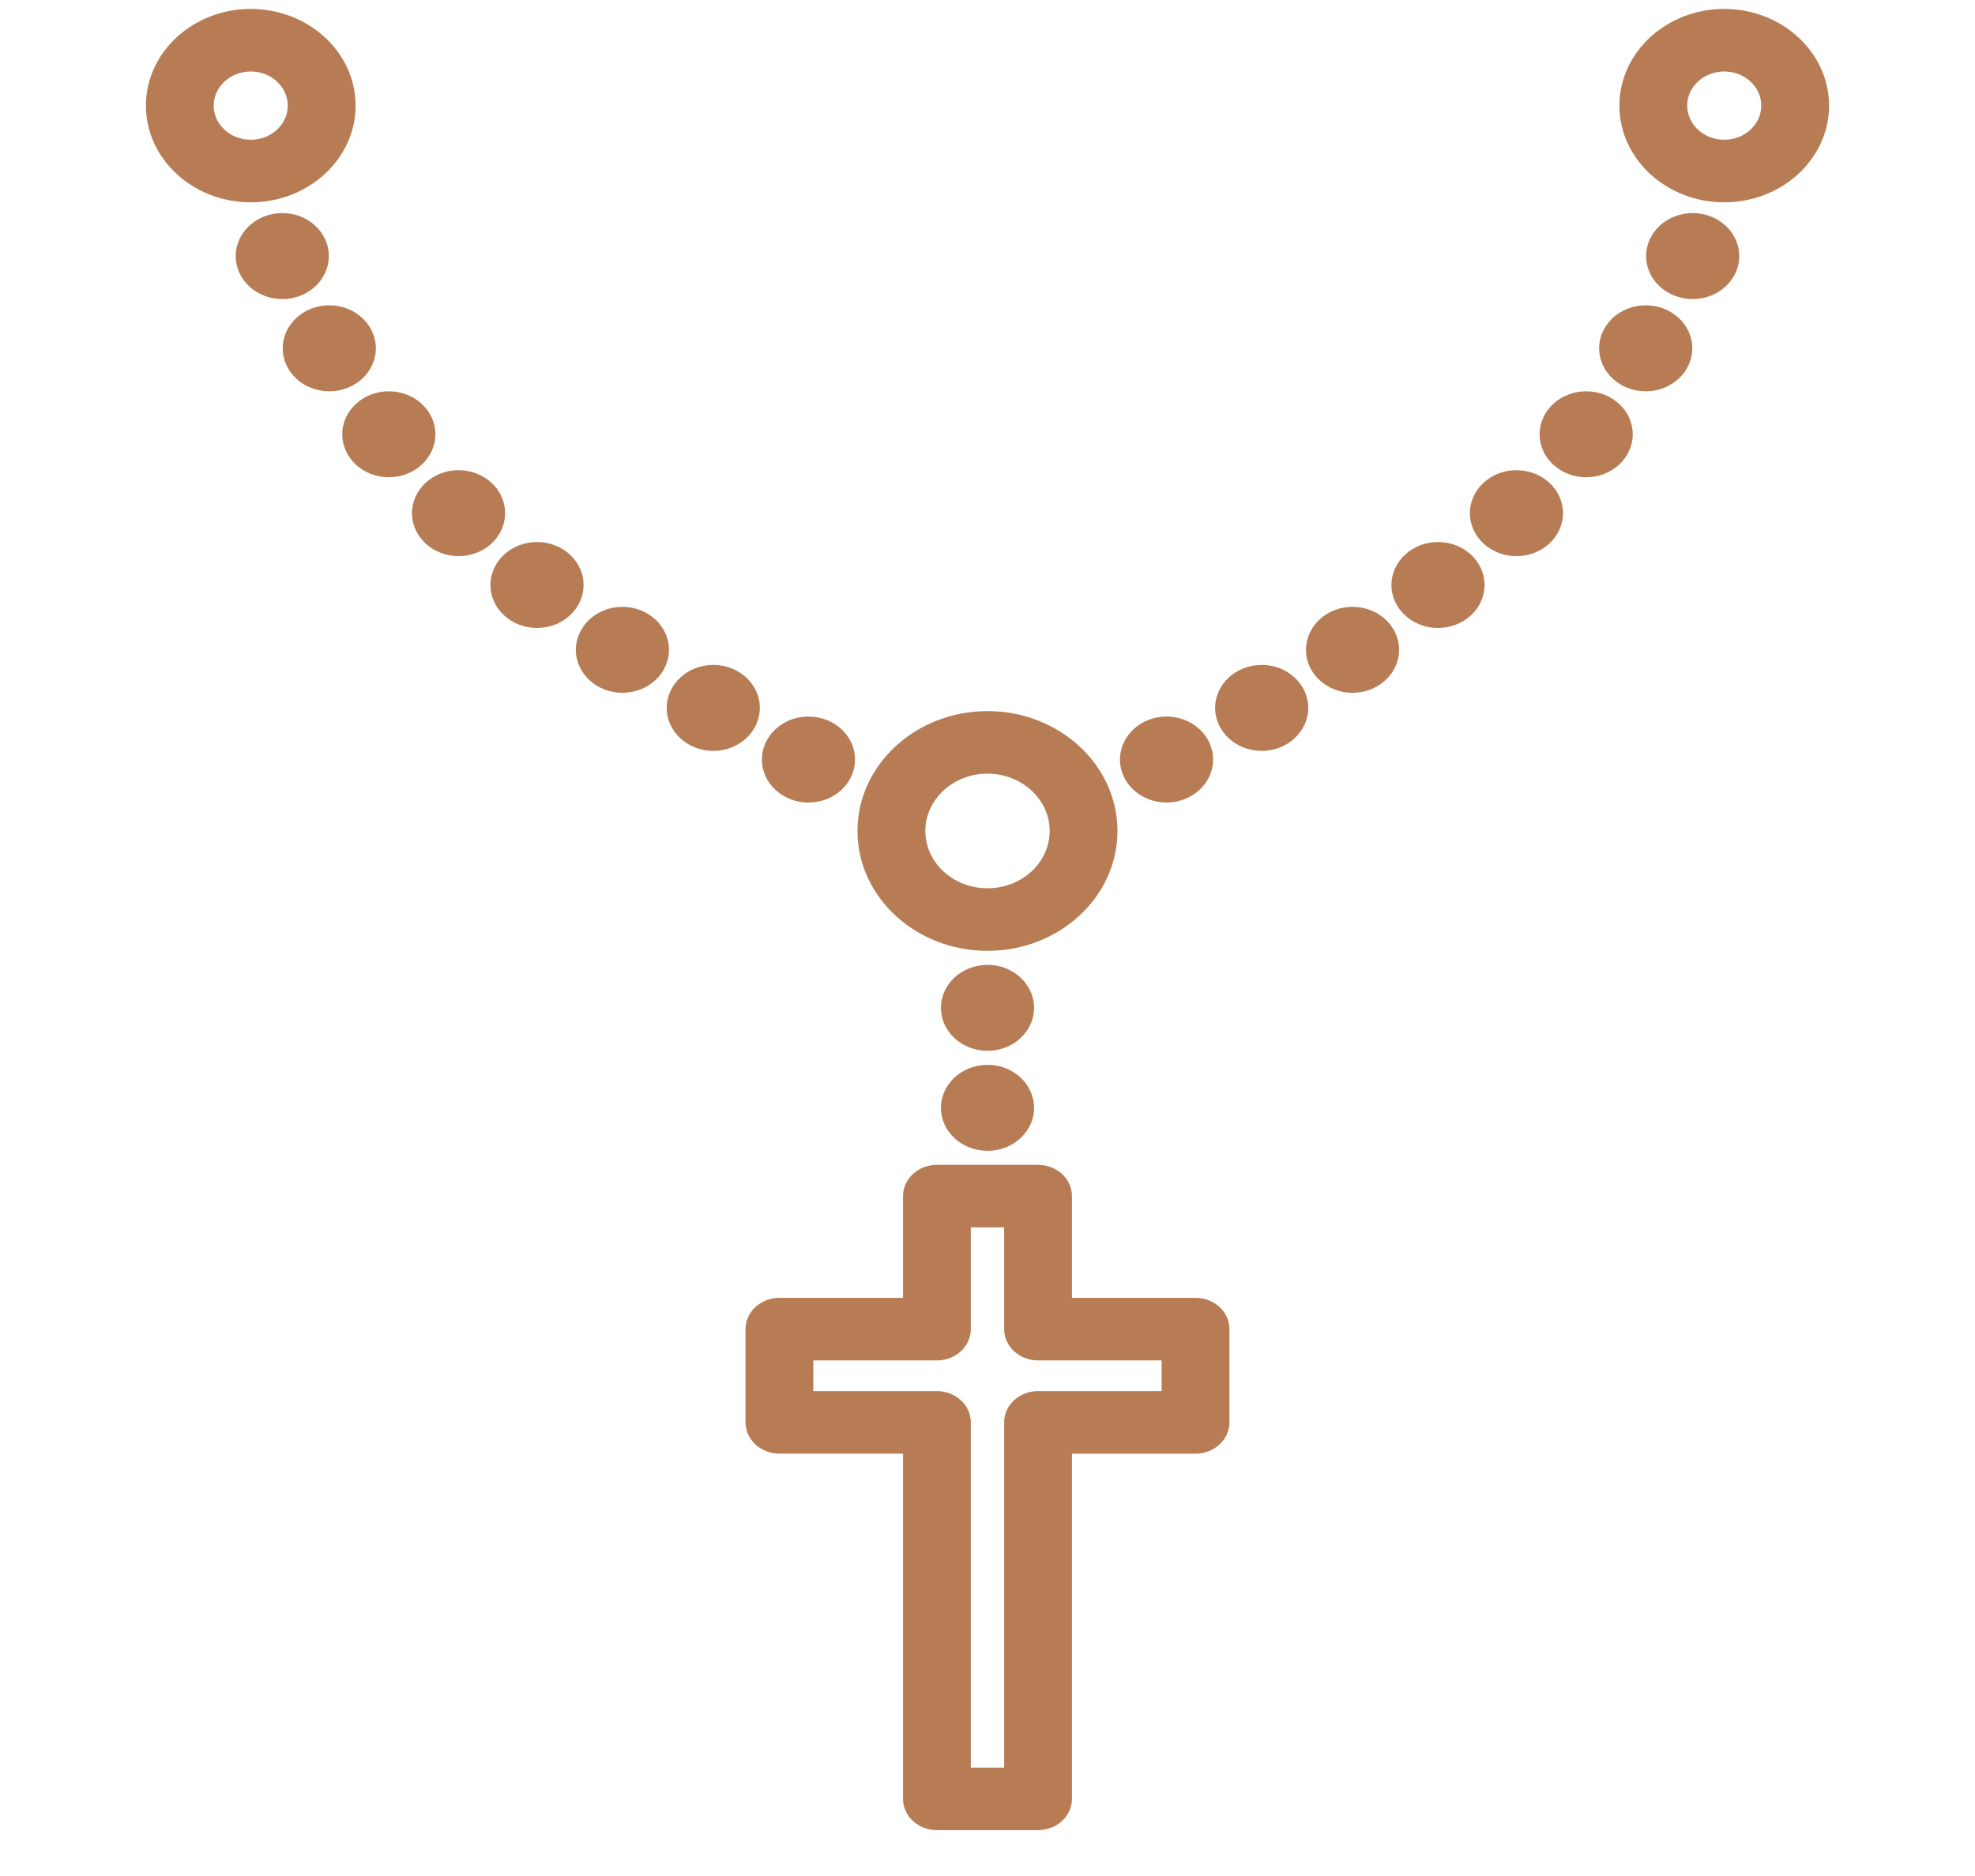 <svg width="40" height="38" viewBox="0 0 40 38" fill="none" xmlns="http://www.w3.org/2000/svg">
<g clip-path="url(#clip0_252_50)">
<path d="M12.606 12.292C12.086 12.292 11.663 12.682 11.663 13.164C11.663 13.643 12.086 14.033 12.606 14.033C13.126 14.033 13.549 13.643 13.549 13.162C13.549 12.682 13.126 12.292 12.606 12.292Z" fill="#B77C54"/>
<path d="M10.876 10.979C10.356 10.979 9.933 11.369 9.933 11.85C9.933 12.33 10.356 12.72 10.876 12.72C11.396 12.72 11.819 12.33 11.819 11.848C11.819 11.369 11.396 10.979 10.876 10.979Z" fill="#B77C54"/>
<path d="M15.389 14.338C15.389 13.858 14.966 13.468 14.446 13.468C13.926 13.468 13.503 13.858 13.503 14.34C13.503 14.819 13.926 15.21 14.446 15.21C14.966 15.21 15.389 14.819 15.389 14.338Z" fill="#B77C54"/>
<path d="M8.818 8.795C8.818 8.316 8.395 7.926 7.875 7.926C7.355 7.926 6.932 8.316 6.932 8.797C6.932 9.277 7.355 9.667 7.875 9.667C8.395 9.667 8.818 9.277 8.818 8.795Z" fill="#B77C54"/>
<path d="M7.612 7.054C7.612 6.574 7.189 6.184 6.669 6.184C6.149 6.184 5.726 6.574 5.726 7.056C5.726 7.536 6.149 7.926 6.669 7.926C7.189 7.926 7.612 7.536 7.612 7.054Z" fill="#B77C54"/>
<path d="M6.66 5.186C6.66 4.706 6.237 4.316 5.717 4.316C5.197 4.316 4.774 4.706 4.774 5.188C4.774 5.668 5.197 6.058 5.717 6.058C6.237 6.058 6.66 5.668 6.66 5.186Z" fill="#B77C54"/>
<path d="M16.374 16.256C16.894 16.256 17.317 15.866 17.317 15.384C17.317 14.904 16.894 14.514 16.374 14.514C15.854 14.514 15.431 14.904 15.431 15.386C15.431 15.866 15.854 16.256 16.374 16.256Z" fill="#B77C54"/>
<path d="M10.23 10.393C10.23 9.914 9.807 9.524 9.287 9.524C8.767 9.524 8.344 9.914 8.344 10.396C8.344 10.875 8.767 11.265 9.287 11.265C9.807 11.265 10.23 10.875 10.23 10.393Z" fill="#B77C54"/>
<path d="M27.393 12.292C26.873 12.292 26.45 12.682 26.45 13.164C26.45 13.643 26.873 14.033 27.393 14.033C27.913 14.033 28.336 13.643 28.336 13.162C28.336 12.682 27.913 12.292 27.393 12.292Z" fill="#B77C54"/>
<path d="M29.124 10.979C28.604 10.979 28.181 11.369 28.181 11.85C28.181 12.33 28.604 12.72 29.124 12.72C29.644 12.72 30.067 12.33 30.067 11.848C30.067 11.369 29.644 10.979 29.124 10.979Z" fill="#B77C54"/>
<path d="M25.553 13.468C25.033 13.468 24.61 13.858 24.61 14.34C24.61 14.819 25.033 15.21 25.553 15.21C26.073 15.21 26.496 14.819 26.496 14.338C26.496 13.858 26.073 13.468 25.553 13.468Z" fill="#B77C54"/>
<path d="M32.125 7.926C31.605 7.926 31.182 8.316 31.182 8.797C31.182 9.277 31.605 9.667 32.125 9.667C32.645 9.667 33.068 9.277 33.068 8.795C33.068 8.316 32.645 7.926 32.125 7.926Z" fill="#B77C54"/>
<path d="M33.331 6.184C32.811 6.184 32.388 6.574 32.388 7.056C32.388 7.536 32.811 7.926 33.331 7.926C33.851 7.926 34.274 7.536 34.274 7.054C34.274 6.574 33.851 6.184 33.331 6.184Z" fill="#B77C54"/>
<path d="M34.282 4.316C33.762 4.316 33.339 4.706 33.339 5.188C33.339 5.668 33.762 6.058 34.282 6.058C34.802 6.058 35.225 5.668 35.225 5.186C35.225 4.706 34.802 4.316 34.282 4.316Z" fill="#B77C54"/>
<path d="M23.626 16.256C24.146 16.256 24.569 15.866 24.569 15.384C24.569 14.904 24.146 14.514 23.626 14.514C23.106 14.514 22.683 14.904 22.683 15.386C22.683 15.866 23.106 16.256 23.626 16.256Z" fill="#B77C54"/>
<path d="M30.713 9.524C30.192 9.524 29.77 9.914 29.77 10.396C29.77 10.875 30.193 11.265 30.713 11.265C31.233 11.265 31.656 10.875 31.656 10.393C31.656 9.914 31.233 9.524 30.713 9.524Z" fill="#B77C54"/>
<path d="M20 19.544C19.48 19.544 19.057 19.934 19.057 20.415C19.057 20.895 19.48 21.285 20 21.285C20.52 21.285 20.943 20.895 20.943 20.413C20.943 19.934 20.52 19.544 20 19.544Z" fill="#B77C54"/>
<path d="M20 21.569C19.48 21.569 19.057 21.959 19.057 22.441C19.057 22.921 19.48 23.311 20 23.311C20.52 23.311 20.943 22.921 20.943 22.439C20.943 21.959 20.52 21.569 20 21.569Z" fill="#B77C54"/>
<path d="M24.213 26.289H21.71V24.228C21.71 23.878 21.402 23.595 21.023 23.595H18.976C18.596 23.595 18.289 23.878 18.289 24.228V26.289H15.785C15.406 26.289 15.099 26.573 15.099 26.922V28.811C15.099 29.161 15.406 29.444 15.785 29.444H18.289V36.438C18.289 36.788 18.596 37.071 18.976 37.071H21.023C21.402 37.071 21.71 36.788 21.71 36.438V29.445H24.213C24.593 29.445 24.9 29.161 24.9 28.811V26.923C24.9 26.573 24.593 26.289 24.213 26.289ZM23.527 28.178H21.023C20.644 28.178 20.337 28.461 20.337 28.811V35.805H19.662V28.811C19.662 28.461 19.355 28.178 18.976 28.178H16.472V27.556H18.976C19.355 27.556 19.662 27.272 19.662 26.923V24.861H20.337V26.923C20.337 27.272 20.644 27.556 21.023 27.556H23.527V28.178Z" fill="#B77C54"/>
<path d="M20 19.26C21.451 19.26 22.632 18.171 22.632 16.832C22.632 15.493 21.451 14.404 20 14.404C18.548 14.404 17.367 15.493 17.367 16.832C17.367 18.171 18.548 19.26 20 19.26ZM20 15.671C20.694 15.671 21.259 16.192 21.259 16.832C21.259 17.472 20.694 17.993 20 17.993C19.305 17.993 18.741 17.472 18.741 16.832C18.741 16.192 19.305 15.671 20 15.671Z" fill="#B77C54"/>
<path d="M7.202 2.14C7.202 1.06 6.249 0.181 5.078 0.181C3.908 0.181 2.955 1.06 2.955 2.14C2.955 3.219 3.908 4.098 5.078 4.098C6.249 4.098 7.202 3.219 7.202 2.14ZM4.328 2.14C4.328 1.758 4.665 1.448 5.078 1.448C5.492 1.448 5.828 1.758 5.828 2.14C5.828 2.521 5.492 2.831 5.078 2.831C4.665 2.831 4.328 2.521 4.328 2.14Z" fill="#B77C54"/>
<path d="M34.921 0.181C33.75 0.181 32.798 1.06 32.798 2.14C32.798 3.219 33.75 4.098 34.921 4.098C36.092 4.098 37.044 3.219 37.044 2.14C37.044 1.06 36.092 0.181 34.921 0.181ZM34.921 2.831C34.508 2.831 34.171 2.521 34.171 2.14C34.171 1.758 34.508 1.448 34.921 1.448C35.335 1.448 35.671 1.758 35.671 2.14C35.671 2.521 35.335 2.831 34.921 2.831Z" fill="#B77C54"/>
</g>
<defs>
<clipPath id="clip0_252_50">
<rect width="40" height="36.89" fill="white" transform="translate(0 0.181)"/>
</clipPath>
</defs>
</svg>
